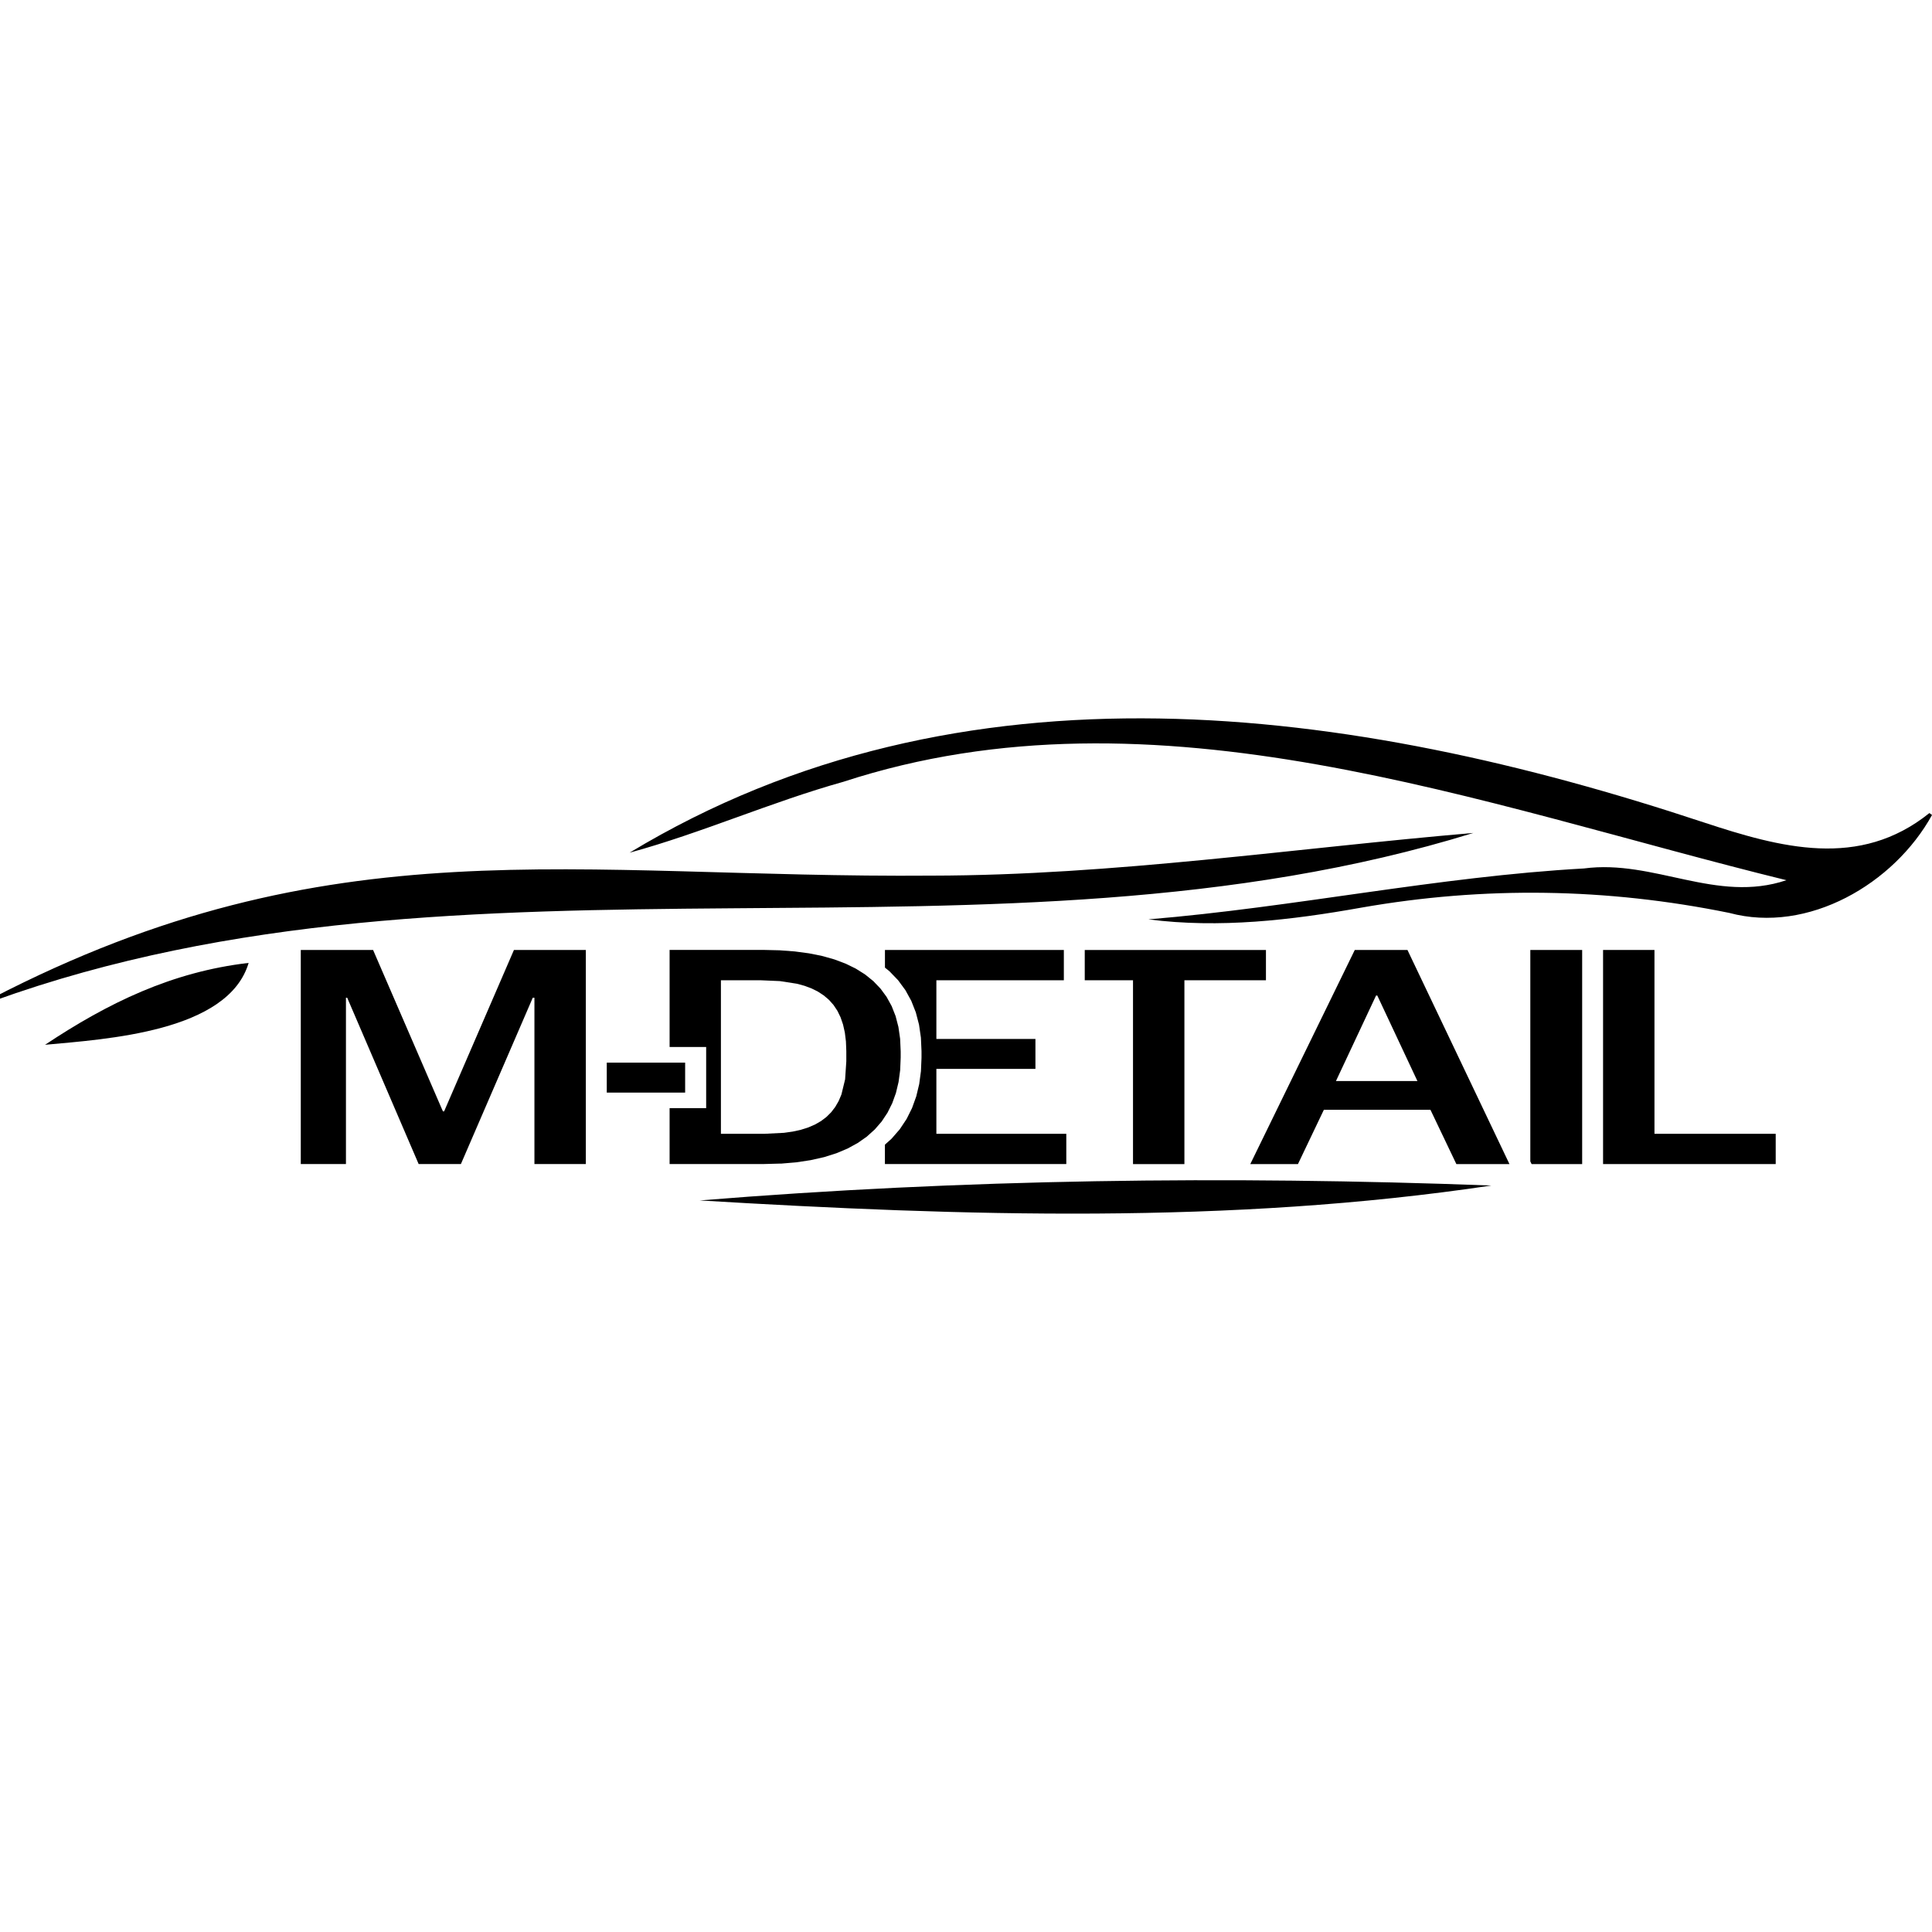 <?xml version="1.0" encoding="UTF-8"?>
<svg id="Layer_1" data-name="Layer 1" xmlns="http://www.w3.org/2000/svg" viewBox="0 0 512 512">
  <defs>
    <style>
      .cls-1 {
        fill: #000;
        stroke-width: 0px;
      }
    </style>
  </defs>
  <path class="cls-1" d="M512,215.99c-10.03,18.2-32.83,31.57-53.72,25.94-32.45-6.61-64.92-7.12-97.56-1.39-18.55,3.31-37.53,5.53-56.38,3.1,38.63-3.19,76.66-11.33,115.42-13.49,18.55-2.47,35.15,9.34,53.66,3.11-80.91-19.87-167.11-53.14-249.92-26.08-19.15,5.35-37.52,13.57-56.65,18.79,87.96-53.16,191.36-38.98,284.53-8.07,20.51,6.76,41.38,12.49,59.93-2.43.23.17.47.34.7.51ZM-1.75,265.27c126.14-45.56,264.71-5.1,392.2-44.53-47.28,4.03-95.47,11.24-143.38,11.31-95.37.75-159.21-14.09-249.11,32.46l.3.75ZM185.44,318.13c69.72,4.18,140.5,6.41,209.78-3.95-70.14-2.63-140-1.72-209.78,3.95ZM65.89,255.18c-20.39,2.37-37.26,10.61-53.95,21.7,16.25-1.51,48.53-3.41,53.95-21.7Z"/>
  <g>
    <path class="cls-1" d="M470.57,300.47h-32.12v-48.72h-13.62v56.74h45.75v-8.02Z"/>
    <path class="cls-1" d="M419.29,251.75h-13.74v56.03l.34.71h13.4v-56.74Z"/>
    <path class="cls-1" d="M350.83,294.1h28.25l6.87,14.39h14.07l-27.03-56.74h-13.96l-27.69,56.74h12.63l6.87-14.39ZM354.04,286.49l10.63-22.66h.33l10.63,22.66h-21.6Z"/>
    <path class="cls-1" d="M313.89,259.78h21.6v-8.02h-48.02v8.02h12.79v48.72h13.62v-48.72Z"/>
    <path class="cls-1" d="M282.6,300.47h-34.45v-17.2h26.25v-7.94h-26.25v-15.55h33.78v-8.02h-47.41v4.67l1.19.96,2.3,2.39,1.93,2.62,1.56,2.84,1.2,3.05.85,3.25.5,3.44.16,3.58v1.79l-.15,3.52-.46,3.42-.78,3.25-1.11,3.09-1.45,2.91-1.81,2.72-2.18,2.51-1.76,1.58v5.14h48.07v-8.02Z"/>
    <path class="cls-1" d="M206.88,308.38l4.13-.35,3.84-.58,3.55-.8,3.26-1.03,2.97-1.25,2.68-1.47,2.4-1.68,2.11-1.9,1.83-2.11,1.54-2.32,1.26-2.52.98-2.72.7-2.92.42-3.12.14-3.32v-1.65l-.15-3.36-.45-3.12-.75-2.89-1.05-2.66-1.34-2.43-1.62-2.2-1.9-1.98-2.18-1.76-2.45-1.54-2.72-1.33-2.98-1.12-3.24-.91-3.5-.7-3.75-.5-4-.3-4.24-.1h-24.92v25.72h9.69v16.21h-9.69v14.81h25.03l4.42-.12ZM191.05,300.47v-40.69h10.52l5.11.22,4.51.7,2.02.55,1.87.7,1.7.85,1.54,1.01,1.37,1.17,1.2,1.35,1.02,1.53.84,1.72.66,1.92.48,2.13.29,2.35.1,2.57v2.73l-.32,4.77-.98,4.02-.74,1.74-.91,1.57-1.08,1.4-1.25,1.24-1.43,1.08-1.6.92-1.78.77-1.96.62-2.14.47-2.32.33-5.19.26h-11.52Z"/>
    <path class="cls-1" d="M181.57,281.61h-20.77v7.94h20.77v-7.94Z"/>
    <path class="cls-1" d="M79.72,308.49h11.96v-44.08h.33l18.94,44.08h11.19l19.05-44.08h.44v44.08h13.62v-56.74h-19.05l-18.5,42.76h-.33l-18.5-42.76h-19.16v56.74Z"/>
  </g>
</svg>
